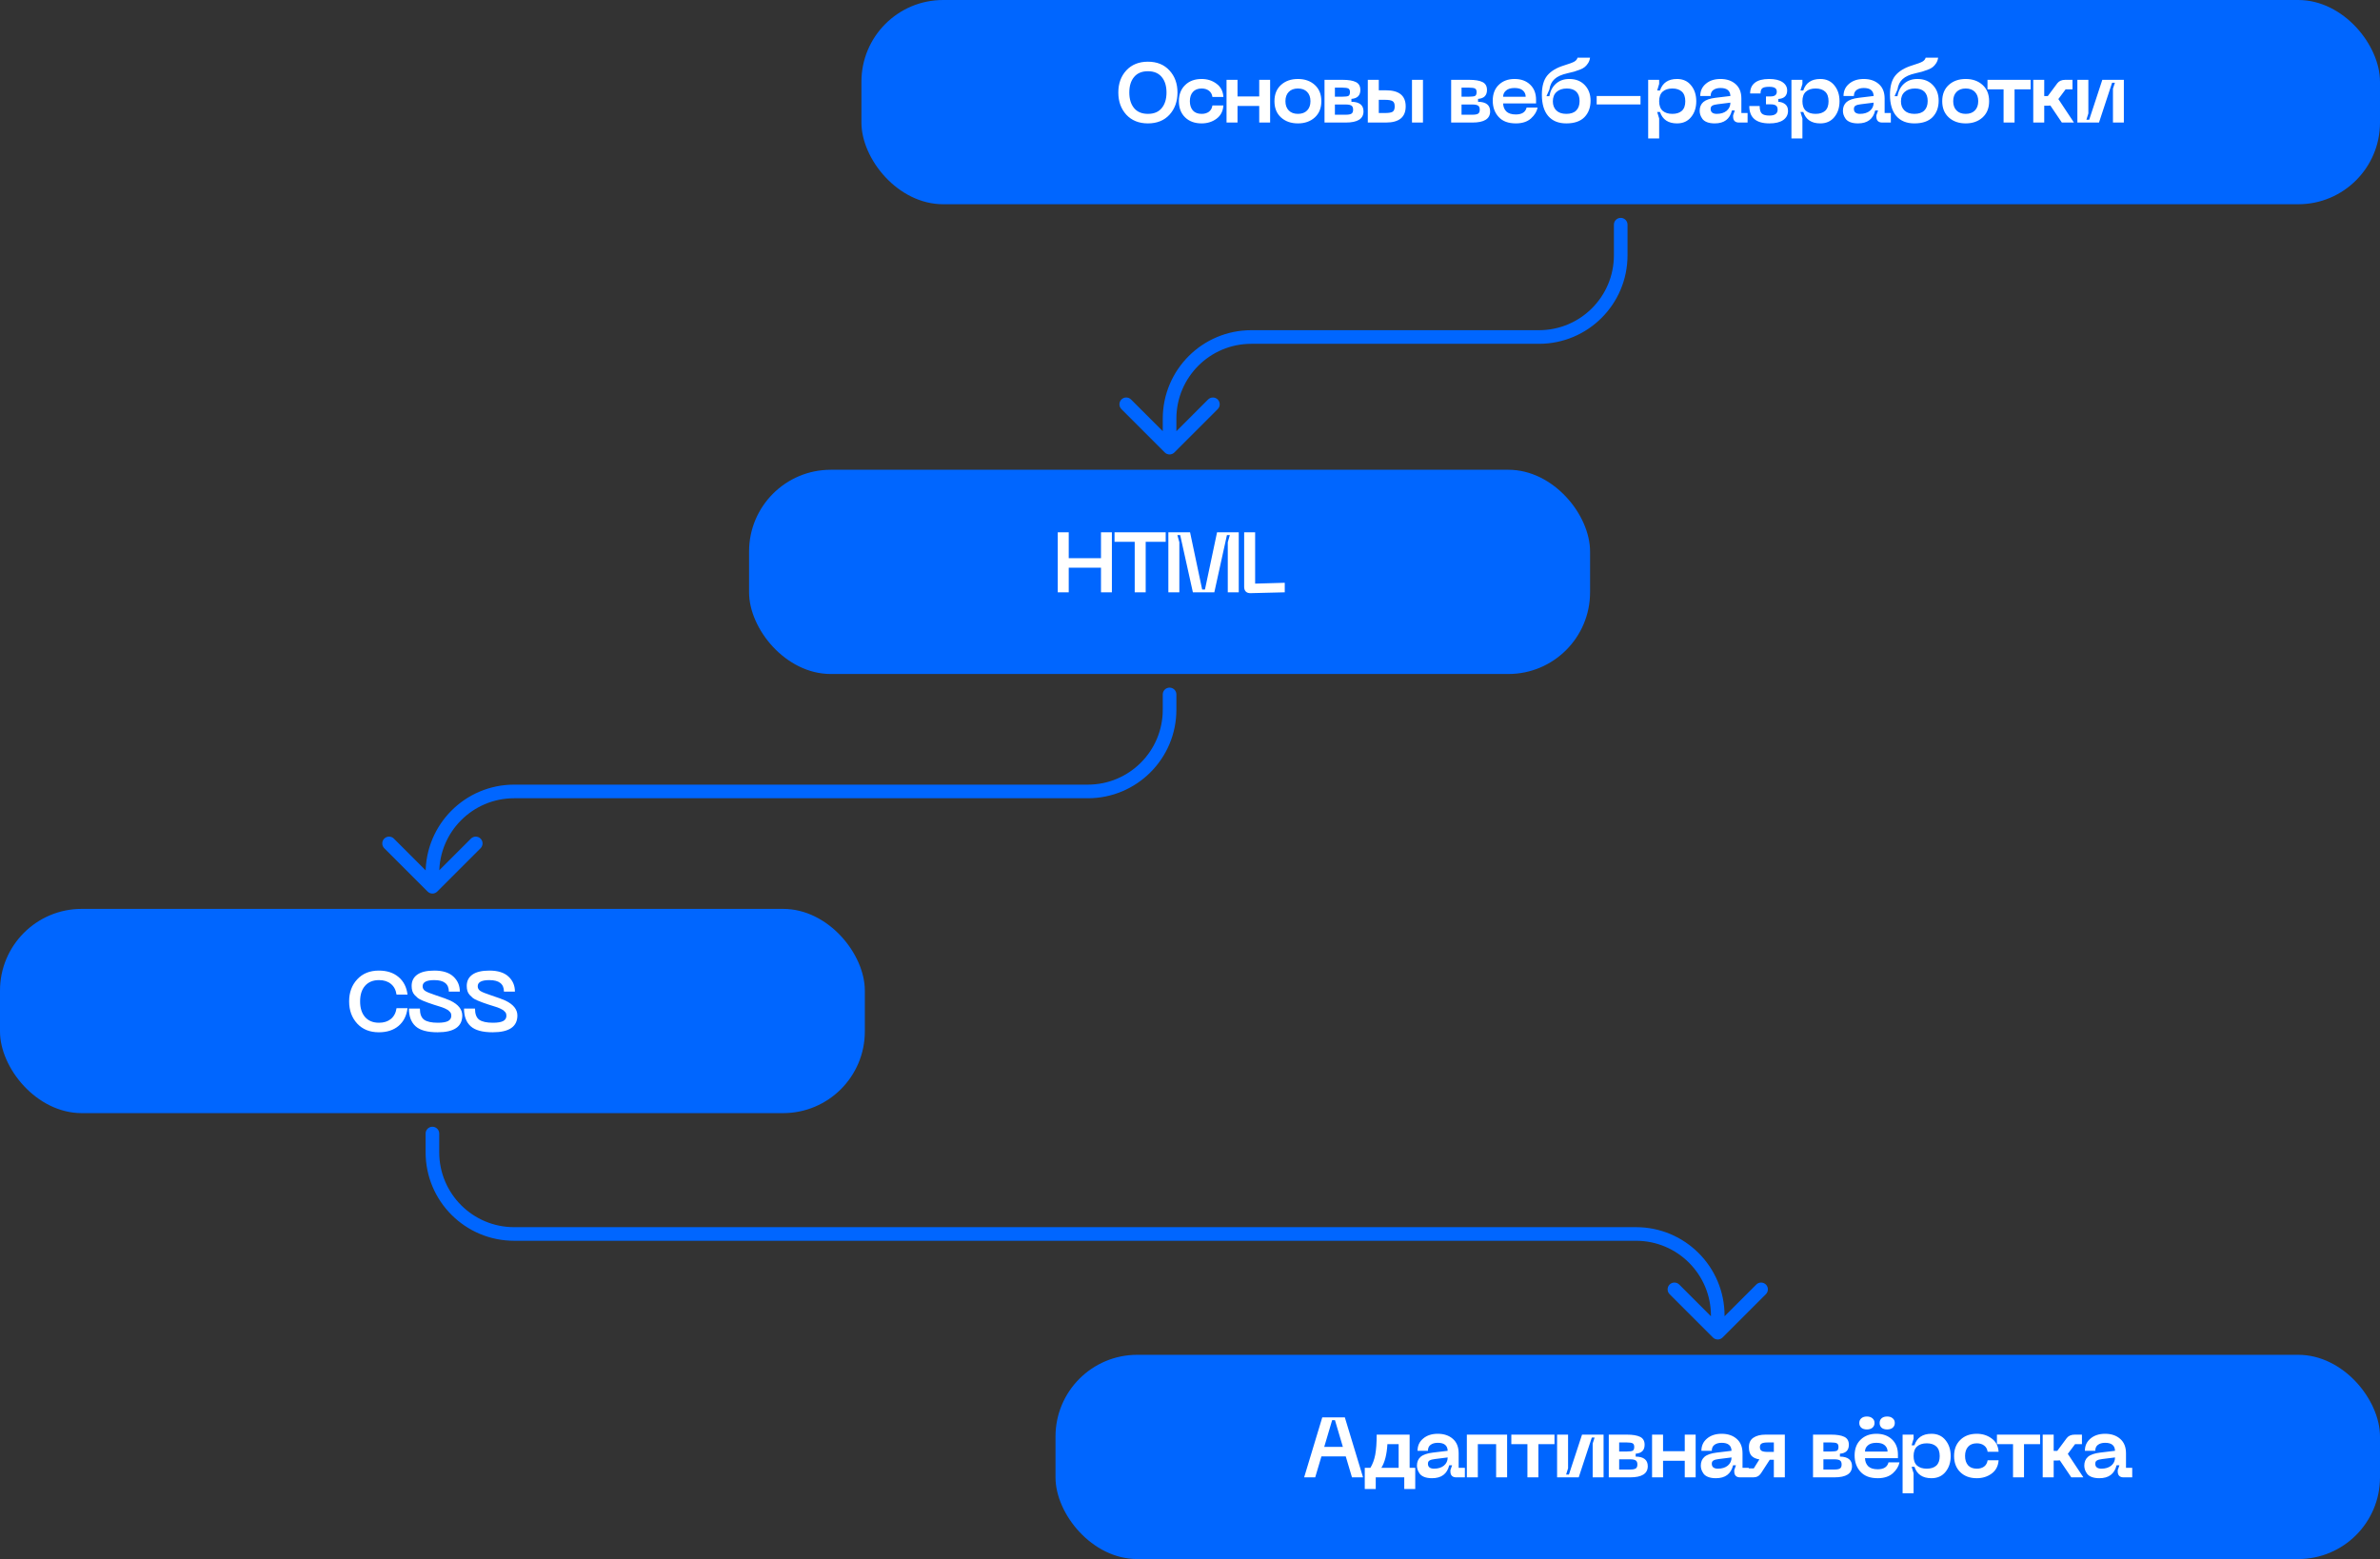 <svg width="699" height="458" viewBox="0 0 699 458" fill="none" xmlns="http://www.w3.org/2000/svg">
<rect x="0" y="0" width="699" height="458" fill="#333333" stroke="none"/>
<rect x="253" width="446" height="60" rx="24" fill="#0066FF"/>
<path d="M330.799 33.7C329.233 31.983 328.449 29.808 328.449 27.175C328.449 24.542 329.233 22.375 330.799 20.675C332.383 18.975 334.499 18.125 337.149 18.125C339.799 18.125 341.908 18.983 343.474 20.7C345.041 22.4 345.824 24.558 345.824 27.175C345.824 29.808 345.041 31.983 343.474 33.7C341.908 35.4 339.799 36.25 337.149 36.25C334.499 36.25 332.383 35.4 330.799 33.7ZM333.074 22.625C332.141 23.742 331.674 25.258 331.674 27.175C331.674 29.092 332.141 30.617 333.074 31.75C334.008 32.883 335.366 33.45 337.149 33.45C338.933 33.45 340.283 32.883 341.199 31.75C342.133 30.617 342.599 29.092 342.599 27.175C342.599 25.258 342.133 23.742 341.199 22.625C340.266 21.492 338.916 20.925 337.149 20.925C335.366 20.925 334.008 21.492 333.074 22.625ZM346.236 29.725C346.236 27.758 346.845 26.183 348.061 25C349.278 23.8 350.895 23.2 352.911 23.2C354.578 23.2 356.028 23.658 357.261 24.575C358.511 25.475 359.195 26.775 359.311 28.475H356.086C355.97 27.675 355.628 27.067 355.061 26.65C354.495 26.217 353.778 26 352.911 26C351.795 26 350.936 26.342 350.336 27.025C349.753 27.692 349.461 28.592 349.461 29.725C349.461 30.858 349.753 31.767 350.336 32.45C350.936 33.117 351.795 33.45 352.911 33.45C353.778 33.45 354.495 33.242 355.061 32.825C355.628 32.392 355.97 31.775 356.086 30.975H359.311C359.195 32.675 358.511 33.983 357.261 34.9C356.028 35.8 354.578 36.25 352.911 36.25C350.895 36.25 349.278 35.658 348.061 34.475C346.845 33.292 346.236 31.708 346.236 29.725ZM369.832 23.45H373.032V36H369.832V31.125H363.457V36H360.232V23.45H363.457V28.325H369.832V23.45ZM376.228 34.5C374.944 33.333 374.303 31.742 374.303 29.725C374.303 27.708 374.944 26.117 376.228 24.95C377.511 23.783 379.169 23.2 381.203 23.2C383.219 23.2 384.869 23.783 386.153 24.95C387.436 26.117 388.078 27.708 388.078 29.725C388.078 31.742 387.436 33.333 386.153 34.5C384.869 35.667 383.219 36.25 381.203 36.25C379.169 36.25 377.511 35.667 376.228 34.5ZM378.503 27C377.853 27.667 377.528 28.575 377.528 29.725C377.528 30.875 377.853 31.783 378.503 32.45C379.153 33.117 380.053 33.45 381.203 33.45C382.353 33.45 383.253 33.117 383.903 32.45C384.553 31.783 384.878 30.875 384.878 29.725C384.878 28.575 384.553 27.667 383.903 27C383.253 26.333 382.353 26 381.203 26C380.053 26 379.153 26.333 378.503 27ZM389.007 36V23.45H394.332C396.032 23.45 397.324 23.667 398.207 24.1C399.09 24.533 399.532 25.308 399.532 26.425C399.532 28.042 398.657 28.917 396.907 29.05V29.9C399.274 29.933 400.457 30.875 400.457 32.725C400.457 34.908 398.724 36 395.257 36H389.007ZM392.057 28.4H394.332C395.165 28.4 395.732 28.325 396.032 28.175C396.332 28.008 396.482 27.633 396.482 27.05C396.482 26.517 396.324 26.167 396.007 26C395.69 25.833 395.132 25.75 394.332 25.75H392.057V28.4ZM392.057 33.7H395.257C396.04 33.7 396.59 33.6 396.907 33.4C397.24 33.2 397.407 32.808 397.407 32.225C397.407 31.625 397.24 31.225 396.907 31.025C396.59 30.808 396.04 30.7 395.257 30.7H392.057V33.7ZM407.047 26.525C410.913 26.525 412.847 28.1 412.847 31.25C412.847 34.417 410.913 36 407.047 36H401.722V23.45H404.947V26.525H407.047ZM414.697 36V23.45H417.922V36H414.697ZM404.947 33.2H406.797C407.83 33.2 408.555 33.083 408.972 32.85C409.405 32.6 409.622 32.067 409.622 31.25C409.622 30.45 409.405 29.933 408.972 29.7C408.555 29.45 407.83 29.325 406.797 29.325H404.947V33.2ZM426.199 36V23.45H431.524C433.224 23.45 434.516 23.667 435.399 24.1C436.283 24.533 436.724 25.308 436.724 26.425C436.724 28.042 435.849 28.917 434.099 29.05V29.9C436.466 29.933 437.649 30.875 437.649 32.725C437.649 34.908 435.916 36 432.449 36H426.199ZM429.249 28.4H431.524C432.358 28.4 432.924 28.325 433.224 28.175C433.524 28.008 433.674 27.633 433.674 27.05C433.674 26.517 433.516 26.167 433.199 26C432.883 25.833 432.324 25.75 431.524 25.75H429.249V28.4ZM429.249 33.7H432.449C433.233 33.7 433.783 33.6 434.099 33.4C434.433 33.2 434.599 32.808 434.599 32.225C434.599 31.625 434.433 31.225 434.099 31.025C433.783 30.808 433.233 30.7 432.449 30.7H429.249V33.7ZM438.414 29.575C438.414 27.608 439.006 26.058 440.189 24.925C441.372 23.775 442.914 23.2 444.814 23.2C446.714 23.2 448.239 23.75 449.389 24.85C450.556 25.95 451.139 27.442 451.139 29.325V30.375H441.464C441.497 31.358 441.814 32.15 442.414 32.75C443.031 33.333 443.956 33.625 445.189 33.625C446.972 33.625 448.031 32.95 448.364 31.6H451.589C451.372 32.75 450.722 33.817 449.639 34.8C448.556 35.767 447.072 36.25 445.189 36.25C442.972 36.25 441.289 35.617 440.139 34.35C438.989 33.083 438.414 31.492 438.414 29.575ZM441.464 28.425H448.089C448.089 27.675 447.814 27.058 447.264 26.575C446.731 26.092 445.914 25.85 444.814 25.85C443.714 25.85 442.881 26.1 442.314 26.6C441.747 27.083 441.464 27.692 441.464 28.425ZM452.844 27.825C452.844 25.358 453.369 23.483 454.419 22.2C455.485 20.9 457.127 19.908 459.344 19.225C460.86 18.758 461.869 18.383 462.369 18.1C462.885 17.8 463.202 17.417 463.319 16.95H466.994C466.91 17.55 466.719 18.083 466.419 18.55C466.119 19.017 465.794 19.392 465.444 19.675C465.11 19.958 464.619 20.225 463.969 20.475C463.319 20.725 462.76 20.917 462.294 21.05C461.844 21.167 461.194 21.325 460.344 21.525C458.644 21.908 457.385 22.475 456.569 23.225C455.752 23.958 455.244 24.992 455.044 26.325L454.194 28.25H455.044C455.327 26.683 455.985 25.45 457.019 24.55C458.052 23.65 459.344 23.2 460.894 23.2C462.794 23.2 464.31 23.8 465.444 25C466.577 26.183 467.144 27.708 467.144 29.575C467.144 31.575 466.544 33.192 465.344 34.425C464.144 35.642 462.369 36.25 460.019 36.25C457.719 36.25 455.944 35.525 454.694 34.075C453.46 32.625 452.844 30.542 452.844 27.825ZM456.069 29.775C456.069 30.892 456.41 31.783 457.094 32.45C457.777 33.117 458.752 33.45 460.019 33.45C461.302 33.45 462.269 33.125 462.919 32.475C463.585 31.825 463.919 30.892 463.919 29.675C463.919 28.492 463.602 27.583 462.969 26.95C462.335 26.317 461.41 26 460.194 26C458.91 26 457.902 26.333 457.169 27C456.435 27.65 456.069 28.575 456.069 29.775ZM468.939 28.2H481.814V30.675H468.939V28.2ZM484.065 23.45H487.29V24.65L486.715 26.575H487.54C488.29 24.325 489.957 23.2 492.54 23.2C494.29 23.2 495.665 23.825 496.665 25.075C497.682 26.308 498.19 27.867 498.19 29.75C498.19 31.617 497.682 33.167 496.665 34.4C495.665 35.633 494.29 36.25 492.54 36.25C489.957 36.25 488.29 35.133 487.54 32.9H486.715L487.29 34.8V40.675H484.065V23.45ZM487.29 29.75C487.29 31 487.632 31.933 488.315 32.55C489.015 33.15 489.965 33.45 491.165 33.45C492.365 33.45 493.299 33.15 493.965 32.55C494.632 31.933 494.965 31 494.965 29.75C494.965 28.483 494.632 27.542 493.965 26.925C493.299 26.308 492.365 26 491.165 26C489.965 26 489.015 26.308 488.315 26.925C487.632 27.542 487.29 28.483 487.29 29.75ZM499.186 32.55C499.186 31.467 499.544 30.608 500.261 29.975C500.994 29.342 502.194 28.925 503.861 28.725L508.211 28.2C508.161 26.633 507.194 25.85 505.311 25.85C504.427 25.85 503.719 26.05 503.186 26.45C502.669 26.833 502.411 27.417 502.411 28.2H499.361C499.361 26.717 499.911 25.517 501.011 24.6C502.111 23.667 503.544 23.2 505.311 23.2C507.127 23.2 508.602 23.7 509.736 24.7C510.869 25.683 511.436 27.1 511.436 28.95V33.2H513.261V36H510.711C510.161 36 509.736 35.85 509.436 35.55C509.152 35.25 509.011 34.833 509.011 34.3V33.875L509.511 32.45H508.661C508.061 34.983 506.377 36.25 503.611 36.25C502.711 36.25 501.944 36.125 501.311 35.875C500.694 35.625 500.244 35.292 499.961 34.875C499.677 34.458 499.477 34.067 499.361 33.7C499.244 33.317 499.186 32.933 499.186 32.55ZM502.411 32C502.411 32.483 502.569 32.85 502.886 33.1C503.219 33.333 503.652 33.45 504.186 33.45C505.402 33.45 506.377 33.15 507.111 32.55C507.844 31.933 508.211 31.133 508.211 30.15L504.436 30.625C503.719 30.708 503.202 30.85 502.886 31.05C502.569 31.233 502.411 31.55 502.411 32ZM513.762 31.15H516.812C516.812 32.233 517.028 32.975 517.462 33.375C517.895 33.758 518.637 33.95 519.687 33.95C521.287 33.95 522.087 33.367 522.087 32.2C522.087 31.633 521.92 31.233 521.587 31C521.253 30.767 520.745 30.65 520.062 30.65H518.662V28.325H520.062C521.245 28.325 521.837 27.858 521.837 26.925C521.837 26.425 521.662 26.067 521.312 25.85C520.978 25.617 520.403 25.5 519.587 25.5C518.603 25.5 517.937 25.642 517.587 25.925C517.237 26.208 517.062 26.717 517.062 27.45H514.012C514.012 26.067 514.478 25.017 515.412 24.3C516.345 23.567 517.737 23.2 519.587 23.2C521.287 23.2 522.595 23.508 523.512 24.125C524.428 24.742 524.887 25.558 524.887 26.575C524.887 28.125 524.02 28.958 522.287 29.075V29.9C523.103 29.95 523.778 30.192 524.312 30.625C524.862 31.058 525.137 31.708 525.137 32.575C525.137 33.708 524.662 34.608 523.712 35.275C522.762 35.925 521.42 36.25 519.687 36.25C515.737 36.25 513.762 34.55 513.762 31.15ZM526.141 23.45H529.366V24.65L528.791 26.575H529.616C530.366 24.325 532.032 23.2 534.616 23.2C536.366 23.2 537.741 23.825 538.741 25.075C539.757 26.308 540.266 27.867 540.266 29.75C540.266 31.617 539.757 33.167 538.741 34.4C537.741 35.633 536.366 36.25 534.616 36.25C532.032 36.25 530.366 35.133 529.616 32.9H528.791L529.366 34.8V40.675H526.141V23.45ZM529.366 29.75C529.366 31 529.707 31.933 530.391 32.55C531.091 33.15 532.041 33.45 533.241 33.45C534.441 33.45 535.374 33.15 536.041 32.55C536.707 31.933 537.041 31 537.041 29.75C537.041 28.483 536.707 27.542 536.041 26.925C535.374 26.308 534.441 26 533.241 26C532.041 26 531.091 26.308 530.391 26.925C529.707 27.542 529.366 28.483 529.366 29.75ZM541.261 32.55C541.261 31.467 541.619 30.608 542.336 29.975C543.069 29.342 544.269 28.925 545.936 28.725L550.286 28.2C550.236 26.633 549.269 25.85 547.386 25.85C546.502 25.85 545.794 26.05 545.261 26.45C544.744 26.833 544.486 27.417 544.486 28.2H541.436C541.436 26.717 541.986 25.517 543.086 24.6C544.186 23.667 545.619 23.2 547.386 23.2C549.202 23.2 550.677 23.7 551.811 24.7C552.944 25.683 553.511 27.1 553.511 28.95V33.2H555.336V36H552.786C552.236 36 551.811 35.85 551.511 35.55C551.227 35.25 551.086 34.833 551.086 34.3V33.875L551.586 32.45H550.736C550.136 34.983 548.452 36.25 545.686 36.25C544.786 36.25 544.019 36.125 543.386 35.875C542.769 35.625 542.319 35.292 542.036 34.875C541.752 34.458 541.552 34.067 541.436 33.7C541.319 33.317 541.261 32.933 541.261 32.55ZM544.486 32C544.486 32.483 544.644 32.85 544.961 33.1C545.294 33.333 545.727 33.45 546.261 33.45C547.477 33.45 548.452 33.15 549.186 32.55C549.919 31.933 550.286 31.133 550.286 30.15L546.511 30.625C545.794 30.708 545.277 30.85 544.961 31.05C544.644 31.233 544.486 31.55 544.486 32ZM555.08 27.825C555.08 25.358 555.605 23.483 556.655 22.2C557.722 20.9 559.363 19.908 561.58 19.225C563.097 18.758 564.105 18.383 564.605 18.1C565.122 17.8 565.438 17.417 565.555 16.95H569.23C569.147 17.55 568.955 18.083 568.655 18.55C568.355 19.017 568.03 19.392 567.68 19.675C567.347 19.958 566.855 20.225 566.205 20.475C565.555 20.725 564.997 20.917 564.53 21.05C564.08 21.167 563.43 21.325 562.58 21.525C560.88 21.908 559.622 22.475 558.805 23.225C557.988 23.958 557.48 24.992 557.28 26.325L556.43 28.25H557.28C557.563 26.683 558.222 25.45 559.255 24.55C560.288 23.65 561.58 23.2 563.13 23.2C565.03 23.2 566.547 23.8 567.68 25C568.813 26.183 569.38 27.708 569.38 29.575C569.38 31.575 568.78 33.192 567.58 34.425C566.38 35.642 564.605 36.25 562.255 36.25C559.955 36.25 558.18 35.525 556.93 34.075C555.697 32.625 555.08 30.542 555.08 27.825ZM558.305 29.775C558.305 30.892 558.647 31.783 559.33 32.45C560.013 33.117 560.988 33.45 562.255 33.45C563.538 33.45 564.505 33.125 565.155 32.475C565.822 31.825 566.155 30.892 566.155 29.675C566.155 28.492 565.838 27.583 565.205 26.95C564.572 26.317 563.647 26 562.43 26C561.147 26 560.138 26.333 559.405 27C558.672 27.65 558.305 28.575 558.305 29.775ZM572.351 34.5C571.067 33.333 570.426 31.742 570.426 29.725C570.426 27.708 571.067 26.117 572.351 24.95C573.634 23.783 575.292 23.2 577.326 23.2C579.342 23.2 580.992 23.783 582.276 24.95C583.559 26.117 584.201 27.708 584.201 29.725C584.201 31.742 583.559 33.333 582.276 34.5C580.992 35.667 579.342 36.25 577.326 36.25C575.292 36.25 573.634 35.667 572.351 34.5ZM574.626 27C573.976 27.667 573.651 28.575 573.651 29.725C573.651 30.875 573.976 31.783 574.626 32.45C575.276 33.117 576.176 33.45 577.326 33.45C578.476 33.45 579.376 33.117 580.026 32.45C580.676 31.783 581.001 30.875 581.001 29.725C581.001 28.575 580.676 27.667 580.026 27C579.376 26.333 578.476 26 577.326 26C576.176 26 575.276 26.333 574.626 27ZM596.396 23.45V26.25H591.671V36H588.446V26.25H583.721V23.45H596.396ZM609.111 36H605.561L602.186 31C601.919 31.033 601.694 31.05 601.511 31.05H600.386V36H597.161V23.45H600.386V28.225H601.436L604.236 24.45C604.753 23.783 605.528 23.45 606.561 23.45H608.686V26.25H606.661L604.536 29.1L609.111 36ZM623.77 36H620.57V26.05L621.145 24.3H620.32L616.47 36H610.12V23.45H613.345V33.325L612.77 35.175H613.595L617.445 23.45H623.77V36Z" fill="white"/>
<rect x="220" y="138" width="247" height="60" rx="24" fill="#0066FF"/>
<path d="M323.36 156.375H326.56V174H323.36V166.775H313.885V174H310.66V156.375H313.885V163.975H323.36V156.375ZM342.361 156.375V159.175H336.486V174H333.261V159.175H327.336V156.375H342.361ZM343.145 174V156.375H349.52L353.07 173.175H353.895L357.445 156.375H363.82V174H360.595V159.3L361.195 157.2H360.345L356.645 174H350.345L346.62 157.2H345.795L346.37 159.3V174H343.145ZM367.306 174.25C366.706 174.267 366.239 174.117 365.906 173.8C365.572 173.467 365.406 173 365.406 172.4V156.375H368.631V171.45L377.331 171.2V174L367.306 174.25Z" fill="white"/>
<path d="M478 66C478 64.895 477.105 64 476 64C474.895 64 474 64.895 474 66H478ZM342.086 132.914C342.867 133.695 344.133 133.695 344.914 132.914L357.642 120.186C358.423 119.405 358.423 118.139 357.642 117.358C356.861 116.577 355.595 116.577 354.814 117.358L343.5 128.672L332.186 117.358C331.405 116.577 330.139 116.577 329.358 117.358C328.577 118.139 328.577 119.405 329.358 120.186L342.086 132.914ZM474 66V75H478V66H474ZM452 97H367.5V101H452V97ZM341.5 123V131.5H345.5V123H341.5ZM367.5 97C353.141 97 341.5 108.641 341.5 123H345.5C345.5 110.85 355.35 101 367.5 101V97ZM474 75C474 87.15 464.15 97 452 97V101C466.359 101 478 89.359 478 75H474Z" fill="#0066FF"/>
<rect y="267" width="254" height="60" rx="24" fill="#0066FF"/>
<path d="M102.538 294.175C102.538 291.558 103.329 289.4 104.913 287.7C106.496 285.983 108.613 285.125 111.263 285.125C113.646 285.125 115.579 285.758 117.063 287.025C118.546 288.275 119.421 289.992 119.688 292.175H116.463C116.263 290.808 115.704 289.758 114.788 289.025C113.888 288.292 112.729 287.925 111.313 287.925C109.563 287.925 108.196 288.483 107.213 289.6C106.246 290.7 105.763 292.225 105.763 294.175C105.763 296.125 106.246 297.658 107.213 298.775C108.196 299.892 109.563 300.45 111.313 300.45C112.729 300.45 113.888 300.083 114.788 299.35C115.704 298.6 116.263 297.542 116.463 296.175H119.688C119.421 298.375 118.546 300.108 117.063 301.375C115.579 302.625 113.646 303.25 111.263 303.25C108.613 303.25 106.496 302.4 104.913 300.7C103.329 298.983 102.538 296.808 102.538 294.175ZM135.774 298.3C135.774 301.6 133.357 303.25 128.524 303.25C125.507 303.25 123.349 302.658 122.049 301.475C120.749 300.292 120.099 298.558 120.099 296.275H123.324C123.324 297.858 123.732 298.95 124.549 299.55C125.382 300.15 126.732 300.45 128.599 300.45C129.966 300.45 130.966 300.283 131.599 299.95C132.232 299.617 132.549 299.092 132.549 298.375C132.549 298.175 132.524 297.992 132.474 297.825C132.424 297.642 132.332 297.475 132.199 297.325C132.066 297.175 131.932 297.042 131.799 296.925C131.682 296.792 131.499 296.667 131.249 296.55C130.999 296.417 130.791 296.308 130.624 296.225C130.457 296.142 130.207 296.042 129.874 295.925C129.541 295.808 129.282 295.725 129.099 295.675C128.916 295.608 128.624 295.517 128.224 295.4C127.824 295.267 127.532 295.175 127.349 295.125C126.599 294.875 126.016 294.675 125.599 294.525C125.182 294.375 124.674 294.175 124.074 293.925C123.491 293.675 123.041 293.433 122.724 293.2C122.424 292.95 122.107 292.65 121.774 292.3C121.457 291.95 121.232 291.558 121.099 291.125C120.966 290.675 120.899 290.183 120.899 289.65C120.899 288.2 121.457 287.083 122.574 286.3C123.691 285.517 125.349 285.125 127.549 285.125C130.049 285.125 131.924 285.717 133.174 286.9C134.424 288.067 135.049 289.533 135.049 291.3H131.824C131.824 289.05 130.399 287.925 127.549 287.925C125.266 287.925 124.124 288.525 124.124 289.725C124.124 290.308 124.374 290.767 124.874 291.1C125.374 291.433 126.366 291.842 127.849 292.325C130.116 293.075 131.591 293.617 132.274 293.95C134.591 295.067 135.757 296.517 135.774 298.3ZM151.956 298.3C151.956 301.6 149.539 303.25 144.706 303.25C141.689 303.25 139.531 302.658 138.231 301.475C136.931 300.292 136.281 298.558 136.281 296.275H139.506C139.506 297.858 139.914 298.95 140.731 299.55C141.564 300.15 142.914 300.45 144.781 300.45C146.147 300.45 147.147 300.283 147.781 299.95C148.414 299.617 148.731 299.092 148.731 298.375C148.731 298.175 148.706 297.992 148.656 297.825C148.606 297.642 148.514 297.475 148.381 297.325C148.247 297.175 148.114 297.042 147.981 296.925C147.864 296.792 147.681 296.667 147.431 296.55C147.181 296.417 146.972 296.308 146.806 296.225C146.639 296.142 146.389 296.042 146.056 295.925C145.722 295.808 145.464 295.725 145.281 295.675C145.097 295.608 144.806 295.517 144.406 295.4C144.006 295.267 143.714 295.175 143.531 295.125C142.781 294.875 142.197 294.675 141.781 294.525C141.364 294.375 140.856 294.175 140.256 293.925C139.672 293.675 139.222 293.433 138.906 293.2C138.606 292.95 138.289 292.65 137.956 292.3C137.639 291.95 137.414 291.558 137.281 291.125C137.147 290.675 137.081 290.183 137.081 289.65C137.081 288.2 137.639 287.083 138.756 286.3C139.872 285.517 141.531 285.125 143.731 285.125C146.231 285.125 148.106 285.717 149.356 286.9C150.606 288.067 151.231 289.533 151.231 291.3H148.006C148.006 289.05 146.581 287.925 143.731 287.925C141.447 287.925 140.306 288.525 140.306 289.725C140.306 290.308 140.556 290.767 141.056 291.1C141.556 291.433 142.547 291.842 144.031 292.325C146.297 293.075 147.772 293.617 148.456 293.95C150.772 295.067 151.939 296.517 151.956 298.3Z" fill="white"/>
<path d="M345.5 204C345.5 202.895 344.605 202 343.5 202C342.395 202 341.5 202.895 341.5 204H345.5ZM125.586 261.914C126.367 262.695 127.633 262.695 128.414 261.914L141.142 249.186C141.923 248.405 141.923 247.139 141.142 246.358C140.361 245.577 139.095 245.577 138.314 246.358L127 257.672L115.686 246.358C114.905 245.577 113.639 245.577 112.858 246.358C112.077 247.139 112.077 248.405 112.858 249.186L125.586 261.914ZM341.5 204V208.5H345.5V204H341.5ZM319.5 230.5H151V234.5H319.5V230.5ZM125 256.5V260.5H129V256.5H125ZM151 230.5C136.641 230.5 125 242.141 125 256.5H129C129 244.35 138.85 234.5 151 234.5V230.5ZM341.5 208.5C341.5 220.65 331.65 230.5 319.5 230.5V234.5C333.859 234.5 345.5 222.859 345.5 208.5H341.5Z" fill="#0066FF"/>
<rect x="310" y="398" width="389" height="60" rx="24" fill="#0066FF"/>
<path d="M397.073 434L395.248 427.85H388.098L386.273 434H383.023L388.348 416.375H394.973L400.323 434H397.073ZM388.923 425.05H394.398L392.073 417.2H391.248L388.923 425.05ZM415.653 431.2V437.425H412.428V434H404.053V437.425H400.828V431.2H402.478C403.144 430.117 403.619 428.833 403.903 427.35C404.186 425.867 404.328 423.9 404.328 421.45H414.003V431.2H415.653ZM405.703 431.2H410.778V424.25H407.478C407.311 427.25 406.719 429.567 405.703 431.2ZM416.155 430.55C416.155 429.467 416.513 428.608 417.23 427.975C417.963 427.342 419.163 426.925 420.83 426.725L425.18 426.2C425.13 424.633 424.163 423.85 422.28 423.85C421.396 423.85 420.688 424.05 420.155 424.45C419.638 424.833 419.38 425.417 419.38 426.2H416.33C416.33 424.717 416.88 423.517 417.98 422.6C419.08 421.667 420.513 421.2 422.28 421.2C424.096 421.2 425.571 421.7 426.705 422.7C427.838 423.683 428.405 425.1 428.405 426.95V431.2H430.23V434H427.68C427.13 434 426.705 433.85 426.405 433.55C426.121 433.25 425.98 432.833 425.98 432.3V431.875L426.48 430.45H425.63C425.03 432.983 423.346 434.25 420.58 434.25C419.68 434.25 418.913 434.125 418.28 433.875C417.663 433.625 417.213 433.292 416.93 432.875C416.646 432.458 416.446 432.067 416.33 431.7C416.213 431.317 416.155 430.933 416.155 430.55ZM419.38 430C419.38 430.483 419.538 430.85 419.855 431.1C420.188 431.333 420.621 431.45 421.155 431.45C422.371 431.45 423.346 431.15 424.08 430.55C424.813 429.933 425.18 429.133 425.18 428.15L421.405 428.625C420.688 428.708 420.171 428.85 419.855 429.05C419.538 429.233 419.38 429.55 419.38 430ZM442.635 421.45V434H439.41V424.25H434.035V434H430.81V421.45H442.635ZM456.549 421.45V424.25H451.824V434H448.599V424.25H443.874V421.45H456.549ZM470.964 434H467.764V424.05L468.339 422.3H467.514L463.664 434H457.314V421.45H460.539V431.325L459.964 433.175H460.789L464.639 421.45H470.964V434ZM472.495 434V421.45H477.82C479.52 421.45 480.811 421.667 481.695 422.1C482.578 422.533 483.02 423.308 483.02 424.425C483.02 426.042 482.145 426.917 480.395 427.05V427.9C482.761 427.933 483.945 428.875 483.945 430.725C483.945 432.908 482.211 434 478.745 434H472.495ZM475.545 426.4H477.82C478.653 426.4 479.22 426.325 479.52 426.175C479.82 426.008 479.97 425.633 479.97 425.05C479.97 424.517 479.811 424.167 479.495 424C479.178 423.833 478.62 423.75 477.82 423.75H475.545V426.4ZM475.545 431.7H478.745C479.528 431.7 480.078 431.6 480.395 431.4C480.728 431.2 480.895 430.808 480.895 430.225C480.895 429.625 480.728 429.225 480.395 429.025C480.078 428.808 479.528 428.7 478.745 428.7H475.545V431.7ZM494.809 421.45H498.009V434H494.809V429.125H488.434V434H485.209V421.45H488.434V426.325H494.809V421.45ZM499.524 430.55C499.524 429.467 499.882 428.608 500.599 427.975C501.332 427.342 502.532 426.925 504.199 426.725L508.549 426.2C508.499 424.633 507.532 423.85 505.649 423.85C504.766 423.85 504.057 424.05 503.524 424.45C503.007 424.833 502.749 425.417 502.749 426.2H499.699C499.699 424.717 500.249 423.517 501.349 422.6C502.449 421.667 503.882 421.2 505.649 421.2C507.466 421.2 508.941 421.7 510.074 422.7C511.207 423.683 511.774 425.1 511.774 426.95V431.2H513.599V434H511.049C510.499 434 510.074 433.85 509.774 433.55C509.491 433.25 509.349 432.833 509.349 432.3V431.875L509.849 430.45H508.999C508.399 432.983 506.716 434.25 503.949 434.25C503.049 434.25 502.282 434.125 501.649 433.875C501.032 433.625 500.582 433.292 500.299 432.875C500.016 432.458 499.816 432.067 499.699 431.7C499.582 431.317 499.524 430.933 499.524 430.55ZM502.749 430C502.749 430.483 502.907 430.85 503.224 431.1C503.557 431.333 503.991 431.45 504.524 431.45C505.741 431.45 506.716 431.15 507.449 430.55C508.182 429.933 508.549 429.133 508.549 428.15L504.774 428.625C504.057 428.708 503.541 428.85 503.224 429.05C502.907 429.233 502.749 429.55 502.749 430ZM524.2 421.45V434H520.975V428.825H519.775L517.2 432.8C516.667 433.6 515.917 434 514.95 434H513.1V431.375H515.075L516.725 428.725C515.742 428.575 514.983 428.233 514.45 427.7C513.917 427.15 513.65 426.292 513.65 425.125C513.65 423.858 514.092 422.933 514.975 422.35C515.875 421.75 517.058 421.45 518.525 421.45H524.2ZM520.975 426.525V423.75H519.2C518.367 423.75 517.767 423.85 517.4 424.05C517.05 424.25 516.875 424.608 516.875 425.125C516.875 425.658 517.05 426.025 517.4 426.225C517.767 426.425 518.367 426.525 519.2 426.525H520.975ZM532.48 434V421.45H537.805C539.505 421.45 540.797 421.667 541.68 422.1C542.563 422.533 543.005 423.308 543.005 424.425C543.005 426.042 542.13 426.917 540.38 427.05V427.9C542.747 427.933 543.93 428.875 543.93 430.725C543.93 432.908 542.197 434 538.73 434H532.48ZM535.53 426.4H537.805C538.638 426.4 539.205 426.325 539.505 426.175C539.805 426.008 539.955 425.633 539.955 425.05C539.955 424.517 539.797 424.167 539.48 424C539.163 423.833 538.605 423.75 537.805 423.75H535.53V426.4ZM535.53 431.7H538.73C539.513 431.7 540.063 431.6 540.38 431.4C540.713 431.2 540.88 430.808 540.88 430.225C540.88 429.625 540.713 429.225 540.38 429.025C540.063 428.808 539.513 428.7 538.73 428.7H535.53V431.7ZM549.92 419.425C549.52 419.758 548.978 419.925 548.295 419.925C547.611 419.925 547.07 419.758 546.67 419.425C546.27 419.075 546.07 418.608 546.07 418.025C546.07 417.442 546.27 416.983 546.67 416.65C547.07 416.3 547.611 416.125 548.295 416.125C548.978 416.125 549.52 416.3 549.92 416.65C550.336 416.983 550.545 417.442 550.545 418.025C550.545 418.608 550.336 419.075 549.92 419.425ZM555.87 419.425C555.47 419.758 554.928 419.925 554.245 419.925C553.561 419.925 553.02 419.758 552.62 419.425C552.236 419.075 552.045 418.608 552.045 418.025C552.045 417.442 552.236 416.983 552.62 416.65C553.02 416.3 553.561 416.125 554.245 416.125C554.928 416.125 555.47 416.3 555.87 416.65C556.286 416.983 556.495 417.442 556.495 418.025C556.495 418.608 556.286 419.075 555.87 419.425ZM544.695 427.575C544.695 425.608 545.286 424.058 546.47 422.925C547.653 421.775 549.195 421.2 551.095 421.2C552.995 421.2 554.52 421.75 555.67 422.85C556.836 423.95 557.42 425.442 557.42 427.325V428.375H547.745C547.778 429.358 548.095 430.15 548.695 430.75C549.311 431.333 550.236 431.625 551.47 431.625C553.253 431.625 554.311 430.95 554.645 429.6H557.87C557.653 430.75 557.003 431.817 555.92 432.8C554.836 433.767 553.353 434.25 551.47 434.25C549.253 434.25 547.57 433.617 546.42 432.35C545.27 431.083 544.695 429.492 544.695 427.575ZM547.745 426.425H554.37C554.37 425.675 554.095 425.058 553.545 424.575C553.011 424.092 552.195 423.85 551.095 423.85C549.995 423.85 549.161 424.1 548.595 424.6C548.028 425.083 547.745 425.692 547.745 426.425ZM558.789 421.45H562.014V422.65L561.439 424.575H562.264C563.014 422.325 564.68 421.2 567.264 421.2C569.014 421.2 570.389 421.825 571.389 423.075C572.405 424.308 572.914 425.867 572.914 427.75C572.914 429.617 572.405 431.167 571.389 432.4C570.389 433.633 569.014 434.25 567.264 434.25C564.68 434.25 563.014 433.133 562.264 430.9H561.439L562.014 432.8V438.675H558.789V421.45ZM562.014 427.75C562.014 429 562.355 429.933 563.039 430.55C563.739 431.15 564.689 431.45 565.889 431.45C567.089 431.45 568.022 431.15 568.689 430.55C569.355 429.933 569.689 429 569.689 427.75C569.689 426.483 569.355 425.542 568.689 424.925C568.022 424.308 567.089 424 565.889 424C564.689 424 563.739 424.308 563.039 424.925C562.355 425.542 562.014 426.483 562.014 427.75ZM573.909 427.725C573.909 425.758 574.517 424.183 575.734 423C576.95 421.8 578.567 421.2 580.584 421.2C582.25 421.2 583.7 421.658 584.934 422.575C586.184 423.475 586.867 424.775 586.984 426.475H583.759C583.642 425.675 583.3 425.067 582.734 424.65C582.167 424.217 581.45 424 580.584 424C579.467 424 578.609 424.342 578.009 425.025C577.425 425.692 577.134 426.592 577.134 427.725C577.134 428.858 577.425 429.767 578.009 430.45C578.609 431.117 579.467 431.45 580.584 431.45C581.45 431.45 582.167 431.242 582.734 430.825C583.3 430.392 583.642 429.775 583.759 428.975H586.984C586.867 430.675 586.184 431.983 584.934 432.9C583.7 433.8 582.25 434.25 580.584 434.25C578.567 434.25 576.95 433.658 575.734 432.475C574.517 431.292 573.909 429.708 573.909 427.725ZM599.171 421.45V424.25H594.446V434H591.221V424.25H586.496V421.45H599.171ZM611.886 434H608.336L604.961 429C604.694 429.033 604.469 429.05 604.286 429.05H603.161V434H599.936V421.45H603.161V426.225H604.211L607.011 422.45C607.528 421.783 608.303 421.45 609.336 421.45H611.461V424.25H609.436L607.311 427.1L611.886 434ZM612.151 430.55C612.151 429.467 612.509 428.608 613.226 427.975C613.959 427.342 615.159 426.925 616.826 426.725L621.176 426.2C621.126 424.633 620.159 423.85 618.276 423.85C617.393 423.85 616.684 424.05 616.151 424.45C615.634 424.833 615.376 425.417 615.376 426.2H612.326C612.326 424.717 612.876 423.517 613.976 422.6C615.076 421.667 616.509 421.2 618.276 421.2C620.093 421.2 621.568 421.7 622.701 422.7C623.834 423.683 624.401 425.1 624.401 426.95V431.2H626.226V434H623.676C623.126 434 622.701 433.85 622.401 433.55C622.118 433.25 621.976 432.833 621.976 432.3V431.875L622.476 430.45H621.626C621.026 432.983 619.343 434.25 616.576 434.25C615.676 434.25 614.909 434.125 614.276 433.875C613.659 433.625 613.209 433.292 612.926 432.875C612.643 432.458 612.443 432.067 612.326 431.7C612.209 431.317 612.151 430.933 612.151 430.55ZM615.376 430C615.376 430.483 615.534 430.85 615.851 431.1C616.184 431.333 616.618 431.45 617.151 431.45C618.368 431.45 619.343 431.15 620.076 430.55C620.809 429.933 621.176 429.133 621.176 428.15L617.401 428.625C616.684 428.708 616.168 428.85 615.851 429.05C615.534 429.233 615.376 429.55 615.376 430Z" fill="white"/>
<path d="M129 333C129 331.895 128.105 331 127 331C125.895 331 125 331.895 125 333H129ZM503.086 392.914C503.867 393.695 505.133 393.695 505.914 392.914L518.642 380.186C519.423 379.405 519.423 378.139 518.642 377.358C517.861 376.577 516.595 376.577 515.814 377.358L504.5 388.672L493.186 377.358C492.405 376.577 491.139 376.577 490.358 377.358C489.577 378.139 489.577 379.405 490.358 380.186L503.086 392.914ZM125 333V338.5H129V333H125ZM151 364.5H480.5V360.5H151V364.5ZM502.5 386.5V391.5H506.5V386.5H502.5ZM480.5 364.5C492.65 364.5 502.5 374.35 502.5 386.5H506.5C506.5 372.141 494.859 360.5 480.5 360.5V364.5ZM125 338.5C125 352.859 136.641 364.5 151 364.5V360.5C138.85 360.5 129 350.65 129 338.5H125Z" fill="#0066FF"/>
</svg>
